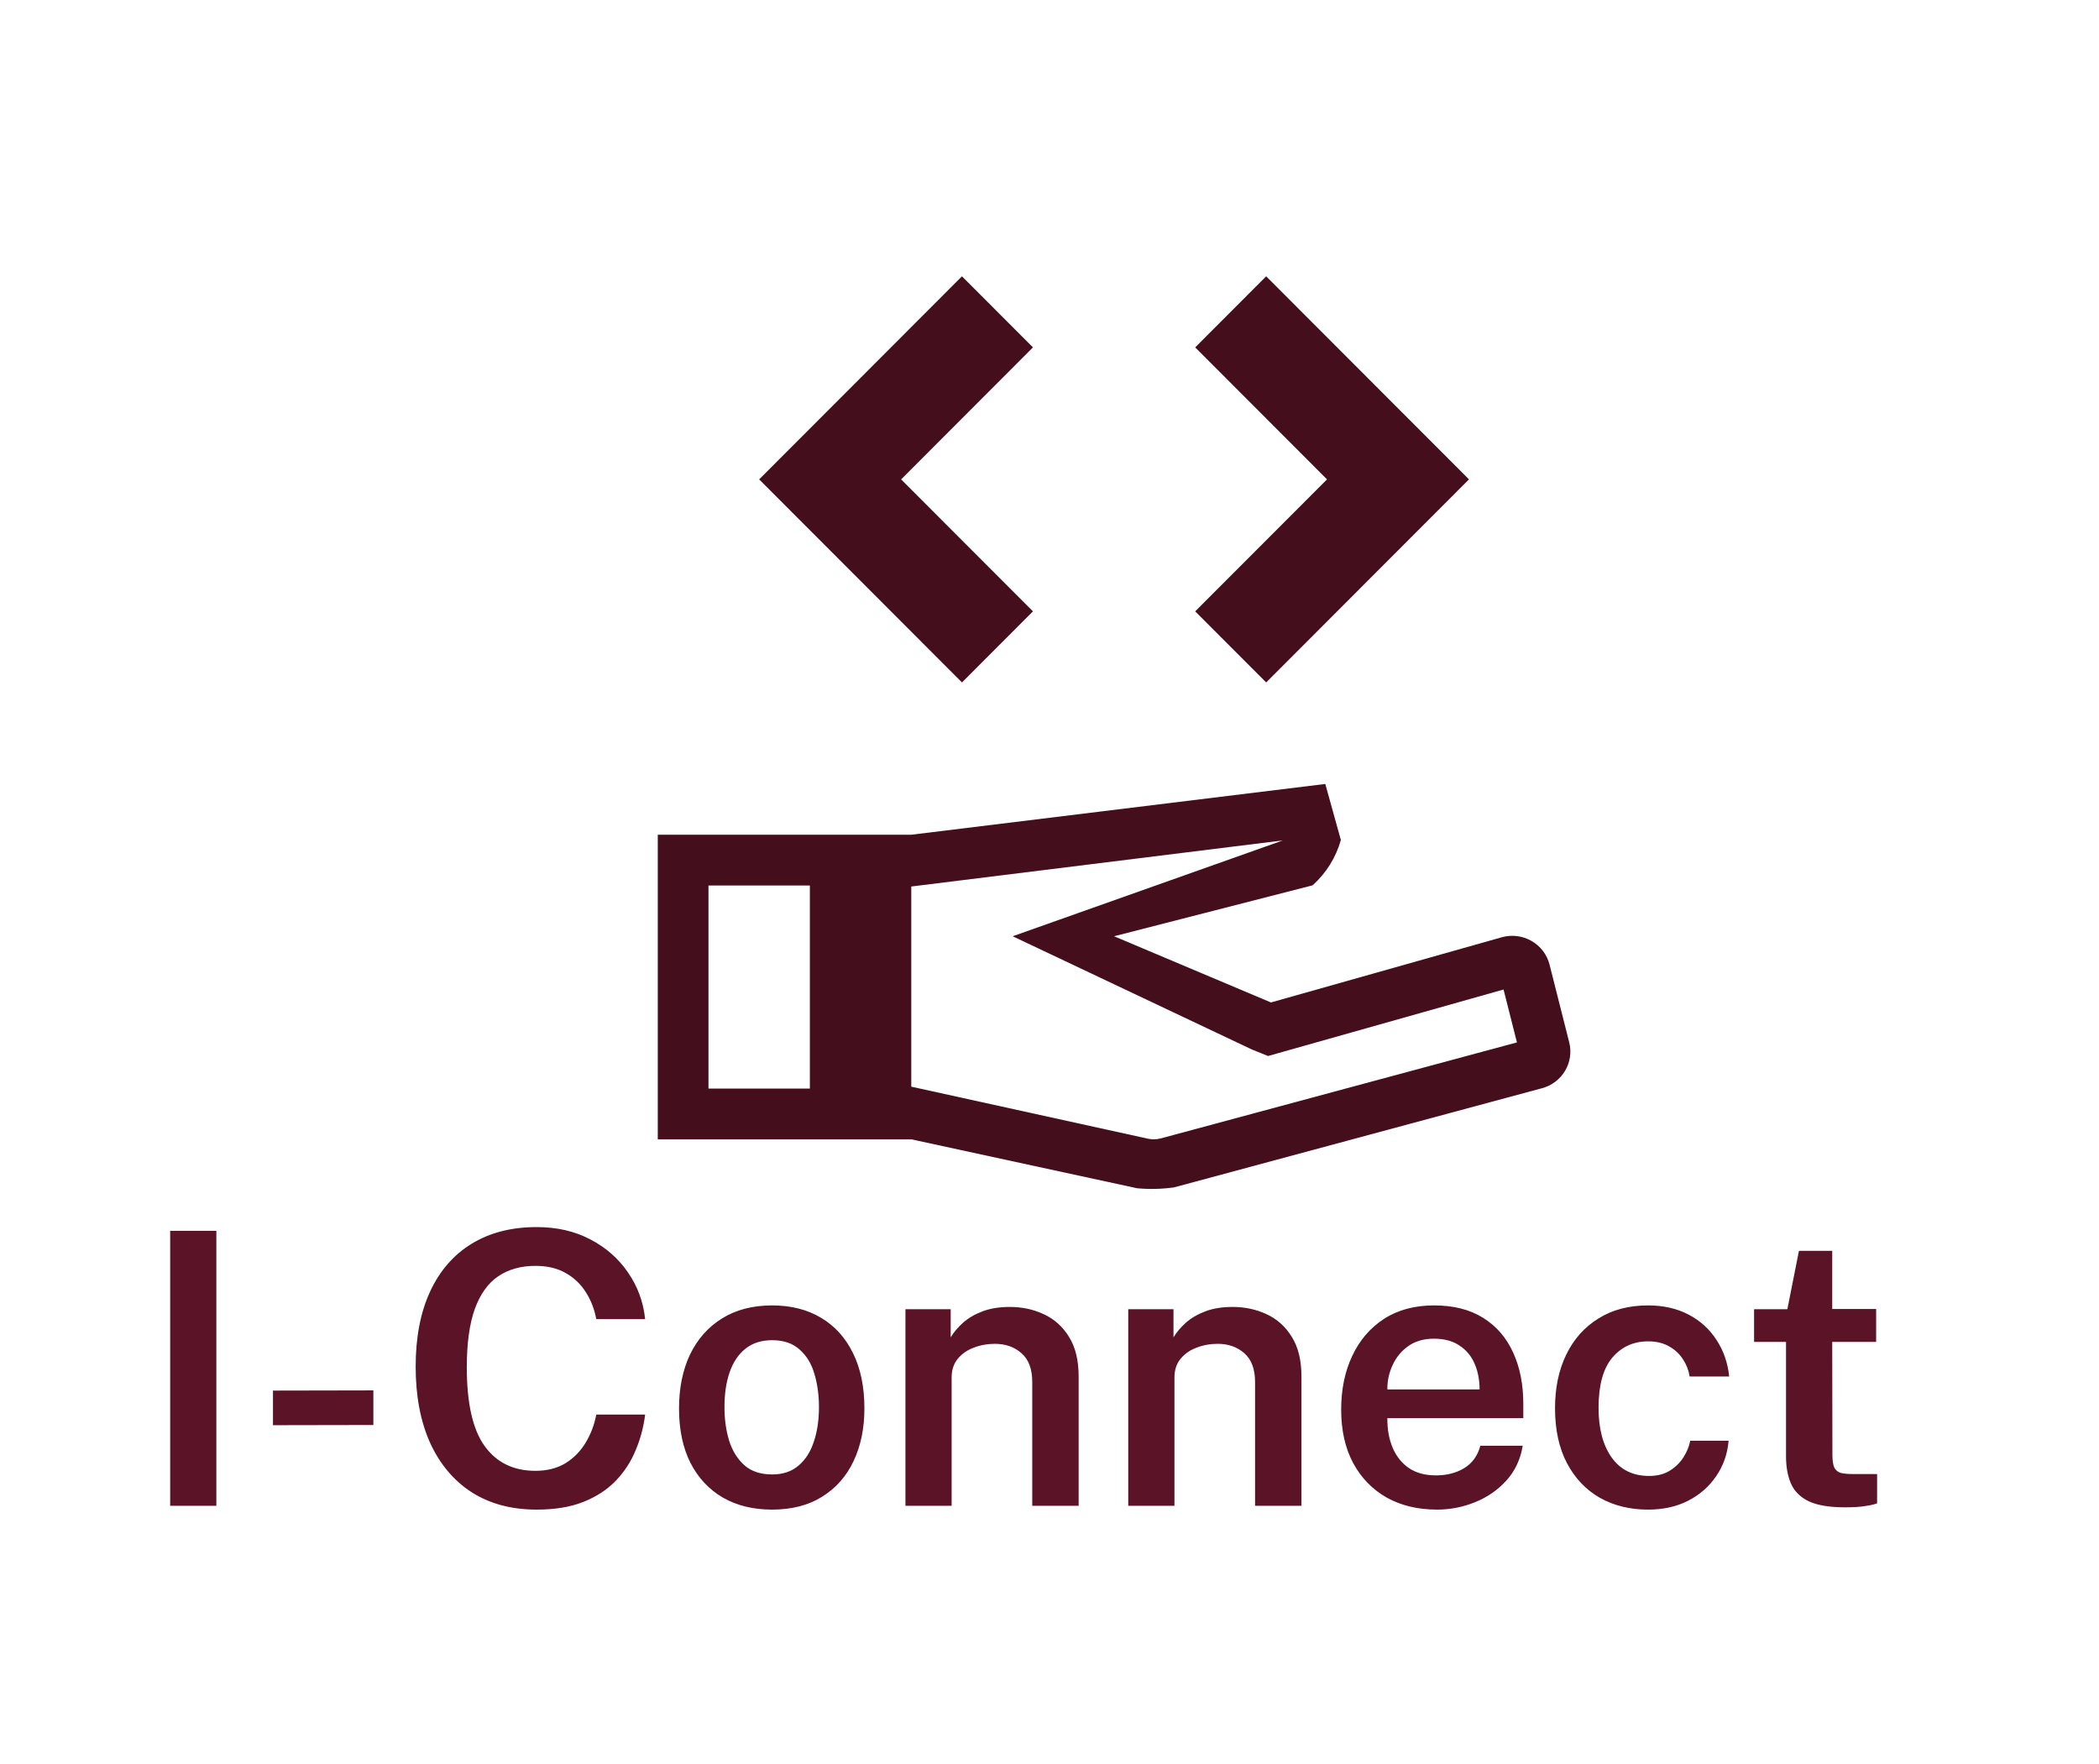 <svg width="138" height="116" viewBox="0 0 138 116" fill="none" xmlns="http://www.w3.org/2000/svg">
<path d="M11.188 80.925H14.225V99H11.188V80.925ZM24.547 91.412V93.688L17.947 93.7V91.425L24.547 91.412ZM35.29 80.675C36.615 80.675 37.79 80.946 38.815 81.487C39.84 82.021 40.665 82.746 41.29 83.662C41.924 84.579 42.299 85.6 42.415 86.725H39.203C39.078 86.058 38.845 85.463 38.503 84.938C38.17 84.412 37.728 83.996 37.178 83.688C36.628 83.379 35.97 83.225 35.203 83.225C34.245 83.225 33.428 83.454 32.753 83.912C32.086 84.362 31.574 85.079 31.215 86.062C30.865 87.046 30.69 88.321 30.69 89.888C30.69 92.263 31.082 93.992 31.865 95.075C32.649 96.158 33.761 96.7 35.203 96.7C35.97 96.7 36.628 96.533 37.178 96.2C37.728 95.858 38.17 95.408 38.503 94.85C38.845 94.283 39.078 93.667 39.203 93H42.415C42.315 93.817 42.107 94.6 41.79 95.35C41.482 96.1 41.045 96.771 40.478 97.362C39.911 97.946 39.199 98.408 38.34 98.75C37.49 99.083 36.474 99.25 35.29 99.25C33.632 99.25 32.207 98.871 31.015 98.112C29.832 97.346 28.92 96.263 28.278 94.862C27.645 93.454 27.328 91.783 27.328 89.85C27.328 87.925 27.645 86.279 28.278 84.912C28.911 83.546 29.82 82.5 31.003 81.775C32.195 81.042 33.624 80.675 35.29 80.675ZM50.755 99.25C49.522 99.25 48.447 98.987 47.531 98.463C46.614 97.929 45.901 97.167 45.393 96.175C44.893 95.183 44.643 93.992 44.643 92.6C44.643 91.25 44.885 90.067 45.368 89.05C45.86 88.033 46.564 87.242 47.48 86.675C48.397 86.108 49.493 85.825 50.768 85.825C52.001 85.825 53.072 86.096 53.98 86.638C54.889 87.179 55.589 87.954 56.081 88.963C56.581 89.971 56.831 91.183 56.831 92.6C56.831 93.908 56.593 95.062 56.118 96.062C55.651 97.054 54.964 97.833 54.056 98.4C53.156 98.967 52.056 99.25 50.755 99.25ZM50.768 96.938C51.468 96.938 52.043 96.746 52.493 96.362C52.951 95.979 53.289 95.454 53.505 94.787C53.73 94.121 53.843 93.362 53.843 92.513C53.843 91.721 53.743 90.992 53.543 90.325C53.351 89.658 53.026 89.125 52.568 88.725C52.118 88.317 51.518 88.112 50.768 88.112C50.06 88.112 49.472 88.3 49.005 88.675C48.547 89.042 48.201 89.558 47.968 90.225C47.743 90.883 47.63 91.646 47.63 92.513C47.63 93.296 47.73 94.025 47.931 94.7C48.139 95.367 48.472 95.908 48.931 96.325C49.389 96.733 50.001 96.938 50.768 96.938ZM59.529 99V86.075H62.504V87.925C62.704 87.592 62.974 87.271 63.316 86.963C63.666 86.654 64.095 86.404 64.604 86.213C65.112 86.021 65.708 85.925 66.391 85.925C67.191 85.925 67.933 86.083 68.616 86.4C69.308 86.717 69.862 87.213 70.279 87.888C70.704 88.562 70.916 89.433 70.916 90.5V99H67.866V90.862C67.866 90.013 67.633 89.383 67.166 88.975C66.7 88.558 66.112 88.35 65.404 88.35C64.92 88.35 64.462 88.433 64.029 88.6C63.595 88.758 63.241 89.004 62.966 89.338C62.7 89.662 62.566 90.071 62.566 90.562V99H59.529ZM74.177 99V86.075H77.152V87.925C77.352 87.592 77.623 87.271 77.965 86.963C78.315 86.654 78.744 86.404 79.252 86.213C79.76 86.021 80.356 85.925 81.04 85.925C81.84 85.925 82.581 86.083 83.265 86.4C83.956 86.717 84.51 87.213 84.927 87.888C85.352 88.562 85.565 89.433 85.565 90.5V99H82.515V90.862C82.515 90.013 82.281 89.383 81.815 88.975C81.348 88.558 80.76 88.35 80.052 88.35C79.569 88.35 79.111 88.433 78.677 88.6C78.244 88.758 77.89 89.004 77.615 89.338C77.348 89.662 77.215 90.071 77.215 90.562V99H74.177ZM91.213 93.237C91.205 93.971 91.321 94.621 91.563 95.188C91.805 95.754 92.163 96.2 92.638 96.525C93.113 96.842 93.701 97 94.401 97C95.117 97 95.738 96.842 96.263 96.525C96.796 96.2 97.151 95.708 97.326 95.05H100.113C99.963 95.95 99.605 96.713 99.038 97.338C98.471 97.963 97.784 98.438 96.976 98.763C96.176 99.088 95.342 99.25 94.476 99.25C93.226 99.25 92.126 98.987 91.176 98.463C90.234 97.929 89.496 97.171 88.963 96.188C88.438 95.204 88.176 94.033 88.176 92.675C88.176 91.35 88.417 90.175 88.901 89.15C89.384 88.117 90.08 87.304 90.988 86.713C91.905 86.121 93.005 85.825 94.288 85.825C95.563 85.825 96.634 86.096 97.501 86.638C98.376 87.179 99.034 87.938 99.476 88.912C99.926 89.879 100.151 91.013 100.151 92.312V93.237H91.213ZM91.213 91.35H97.276C97.276 90.725 97.167 90.162 96.951 89.662C96.734 89.154 96.401 88.754 95.951 88.463C95.509 88.162 94.951 88.013 94.276 88.013C93.609 88.013 93.046 88.175 92.588 88.5C92.13 88.825 91.784 89.246 91.551 89.763C91.317 90.271 91.205 90.8 91.213 91.35ZM108.348 85.825C109.357 85.825 110.244 86.025 111.011 86.425C111.777 86.825 112.39 87.379 112.848 88.088C113.315 88.796 113.594 89.6 113.686 90.5H111.086C111.027 90.108 110.886 89.737 110.661 89.388C110.436 89.029 110.132 88.742 109.748 88.525C109.365 88.3 108.902 88.188 108.361 88.188C107.394 88.188 106.607 88.546 105.998 89.263C105.398 89.979 105.098 91.079 105.098 92.562C105.098 93.929 105.386 95.017 105.961 95.825C106.536 96.633 107.357 97.037 108.423 97.037C108.957 97.037 109.411 96.921 109.786 96.688C110.169 96.446 110.469 96.15 110.686 95.8C110.911 95.442 111.057 95.083 111.123 94.725H113.648C113.573 95.6 113.298 96.379 112.823 97.062C112.357 97.746 111.74 98.283 110.973 98.675C110.215 99.058 109.34 99.25 108.348 99.25C107.165 99.25 106.111 98.992 105.186 98.475C104.269 97.95 103.548 97.192 103.023 96.2C102.498 95.2 102.236 93.996 102.236 92.588C102.236 91.246 102.482 90.071 102.973 89.062C103.465 88.046 104.169 87.254 105.086 86.688C106.002 86.112 107.09 85.825 108.348 85.825ZM123.348 88.225H120.461L120.473 95.638C120.473 96.021 120.515 96.304 120.598 96.487C120.69 96.662 120.832 96.779 121.023 96.838C121.223 96.888 121.49 96.912 121.823 96.912H123.411V98.838C123.244 98.904 122.99 98.963 122.648 99.013C122.315 99.071 121.865 99.1 121.298 99.1C120.273 99.1 119.478 98.967 118.911 98.7C118.353 98.425 117.965 98.037 117.748 97.537C117.532 97.037 117.423 96.442 117.423 95.75V88.225H115.323V86.075H117.511L118.273 82.237H120.461V86.062H123.348V88.225Z" fill="#5A1327"/>
<path d="M63.245 18.166L56.579 24.842L49.912 31.517L56.579 38.192L63.245 44.867L65.579 42.531L67.912 40.194L63.579 35.856L59.245 31.517L63.579 27.178L67.912 22.839L65.579 20.503L63.245 18.166ZM83.246 18.166L80.912 20.503L78.579 22.839L82.912 27.178L87.246 31.517L82.912 35.856L78.579 40.194L80.912 42.531L83.246 44.867L89.912 38.192L96.579 31.517L89.912 24.842L83.246 18.166ZM103.169 68.531L101.876 63.417C101.793 63.091 101.645 62.785 101.441 62.518C101.237 62.251 100.981 62.028 100.689 61.862C100.395 61.694 100.071 61.586 99.735 61.545C99.399 61.503 99.058 61.53 98.732 61.622L83.559 65.907L73.246 61.555L86.296 58.207C87.186 57.412 87.832 56.377 88.156 55.227L87.132 51.542L59.912 54.88H43.245V74.905H59.912L74.762 78.123C75.57 78.196 76.383 78.177 77.186 78.066L101.386 71.544C102.02 71.374 102.564 70.962 102.899 70.396C103.065 70.118 103.174 69.809 103.22 69.489C103.266 69.168 103.249 68.844 103.169 68.531ZM53.245 71.568H46.579V58.217H53.245V71.568ZM76.319 74.845C76.169 74.884 76.014 74.905 75.859 74.905C75.73 74.906 75.602 74.892 75.475 74.865L59.912 71.444V58.284L84.342 55.254L66.579 61.555L82.316 69.004L83.372 69.428L84.466 69.118L98.852 65.056L99.732 68.534L76.319 74.845Z" fill="#440E1D"/>
</svg>

